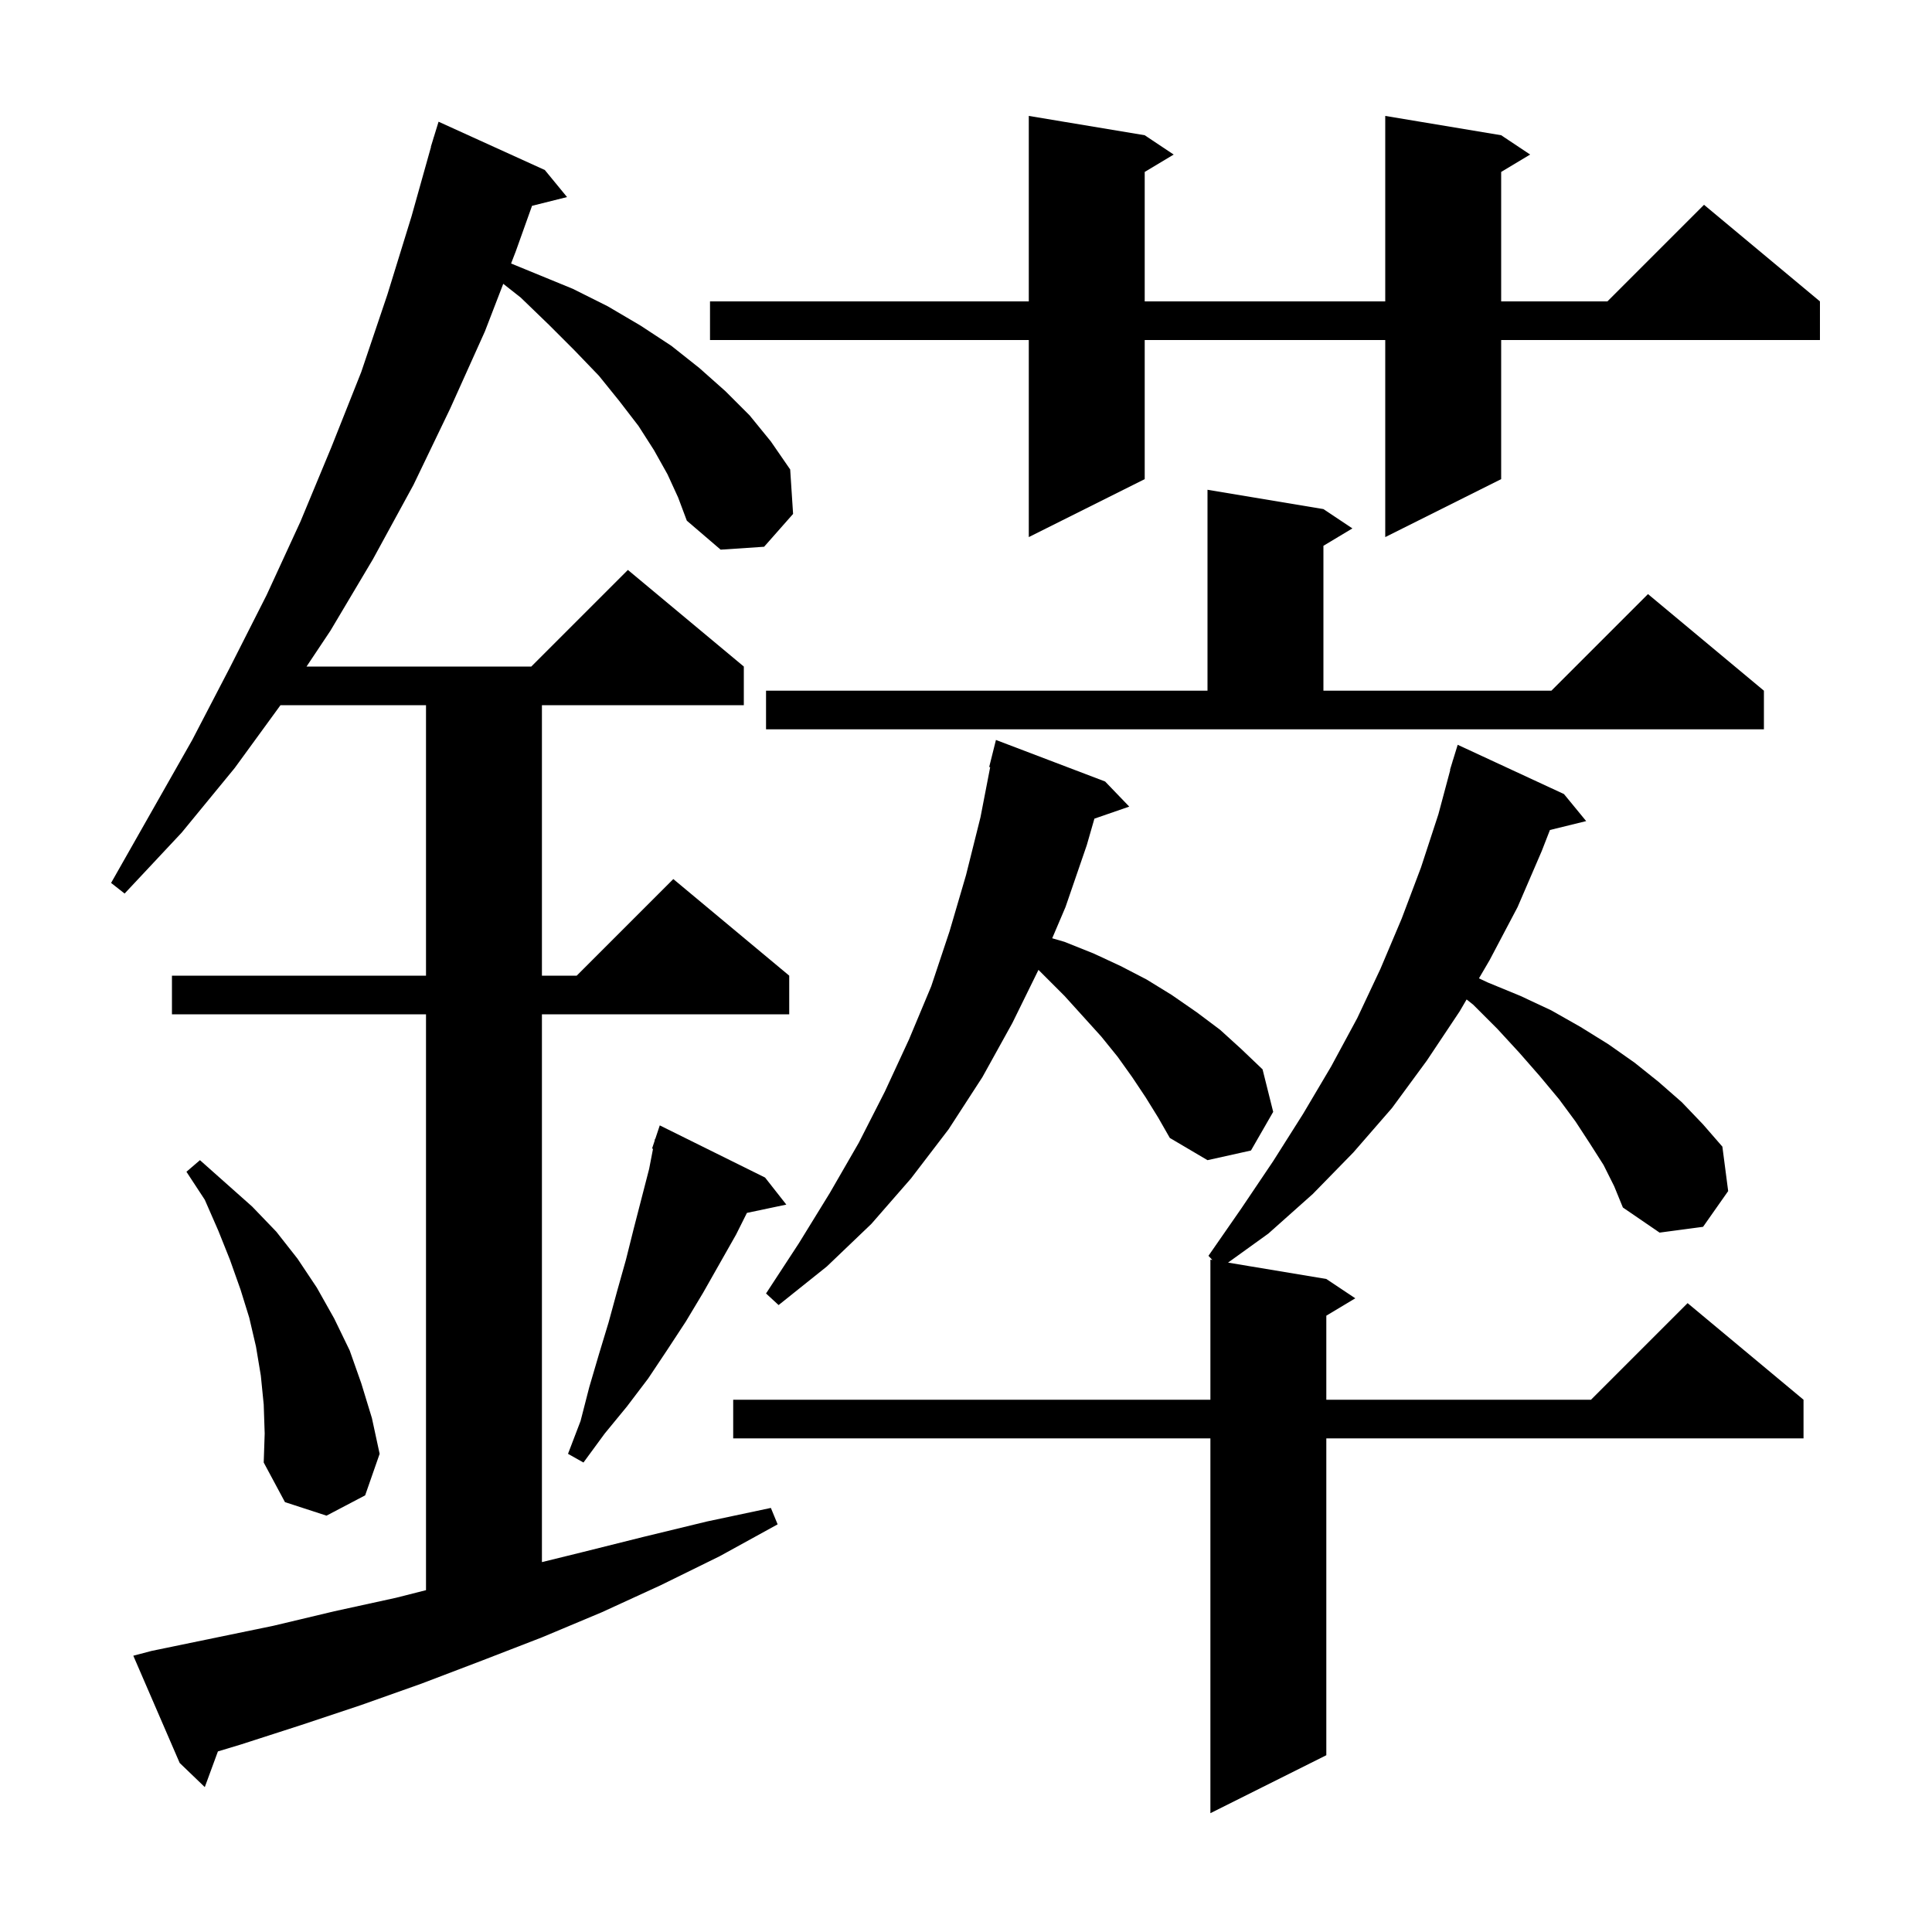 <svg xmlns="http://www.w3.org/2000/svg" xmlns:xlink="http://www.w3.org/1999/xlink" version="1.1" baseProfile="full" viewBox="0 0 200 200" width="200" height="200">
<g fill="black">
<path d="M 166.0 120.6 L 164.6 118.4 L 163.1 116.1 L 161.4 113.8 L 159.4 111.4 L 157.3 109.0 L 155.0 106.5 L 152.5 104.0 L 151.823 103.463 L 151.1 104.7 L 147.7 109.8 L 144.1 114.7 L 140.1 119.3 L 135.9 123.6 L 131.3 127.7 L 127.127 130.705 L 137.3 132.4 L 140.3 134.4 L 137.3 136.2 L 137.3 144.9 L 164.7 144.9 L 174.7 134.9 L 186.7 144.9 L 186.7 148.9 L 137.3 148.9 L 137.3 181.7 L 125.3 187.7 L 125.3 148.9 L 75.9 148.9 L 75.9 144.9 L 125.3 144.9 L 125.3 130.4 L 125.5 130.433 L 125.1 130.0 L 128.5 125.1 L 131.8 120.2 L 134.9 115.3 L 137.8 110.4 L 140.5 105.4 L 142.9 100.3 L 145.1 95.1 L 147.1 89.8 L 148.9 84.3 L 150.13 79.706 L 150.1 79.7 L 150.348 78.893 L 150.4 78.7 L 150.407 78.702 L 150.9 77.1 L 161.9 82.2 L 164.2 85.0 L 160.449 85.921 L 159.6 88.1 L 157.1 93.9 L 154.2 99.4 L 153.102 101.277 L 154.0 101.7 L 157.4 103.1 L 160.6 104.6 L 163.6 106.3 L 166.5 108.1 L 169.2 110.0 L 171.7 112.0 L 174.1 114.1 L 176.3 116.4 L 178.3 118.7 L 178.9 123.3 L 176.3 127.0 L 171.8 127.6 L 168.0 125.0 L 167.1 122.8 Z M 69.1 49.1 L 67.7 46.6 L 66.1 44.1 L 64.1 41.5 L 62.0 38.9 L 59.5 36.3 L 56.8 33.6 L 53.9 30.8 L 52.097 29.38 L 50.2 34.3 L 46.6 42.3 L 42.8 50.2 L 38.6 57.9 L 34.2 65.3 L 31.733 69.0 L 55.0 69.0 L 65.0 59.0 L 77.0 69.0 L 77.0 73.0 L 56.1 73.0 L 56.1 101.0 L 59.7 101.0 L 69.7 91.0 L 81.7 101.0 L 81.7 105.0 L 56.1 105.0 L 56.1 161.709 L 60.2 160.7 L 66.6 159.1 L 73.2 157.5 L 79.8 156.1 L 80.5 157.8 L 74.5 161.1 L 68.4 164.1 L 62.3 166.9 L 56.1 169.5 L 49.9 171.9 L 43.6 174.3 L 37.4 176.5 L 31.1 178.6 L 24.9 180.6 L 22.558 181.306 L 21.2 185.0 L 18.6 182.5 L 13.8 171.4 L 15.7 170.9 L 28.3 168.3 L 34.6 166.8 L 41.0 165.4 L 44.1 164.613 L 44.1 105.0 L 17.8 105.0 L 17.8 101.0 L 44.1 101.0 L 44.1 73.0 L 29.036 73.0 L 24.3 79.5 L 18.8 86.2 L 12.9 92.5 L 11.5 91.4 L 19.9 76.6 L 23.8 69.1 L 27.6 61.6 L 31.1 54.0 L 34.3 46.3 L 37.4 38.5 L 40.1 30.5 L 42.6 22.4 L 44.618 15.204 L 44.6 15.2 L 44.821 14.483 L 44.9 14.2 L 44.907 14.202 L 45.4 12.6 L 56.4 17.6 L 58.7 20.4 L 55.076 21.306 L 53.4 26.0 L 52.907 27.277 L 59.3 29.9 L 62.9 31.7 L 66.3 33.7 L 69.5 35.8 L 72.4 38.1 L 75.1 40.5 L 77.6 43.0 L 79.8 45.7 L 81.8 48.6 L 82.1 53.2 L 79.1 56.6 L 74.6 56.9 L 71.1 53.9 L 70.2 51.5 Z M 27.3 145.4 L 27.0 142.4 L 26.5 139.4 L 25.8 136.4 L 24.9 133.5 L 23.8 130.4 L 22.6 127.4 L 21.2 124.2 L 19.3 121.3 L 20.7 120.1 L 26.1 124.9 L 28.6 127.5 L 30.8 130.3 L 32.8 133.3 L 34.6 136.5 L 36.2 139.8 L 37.4 143.2 L 38.5 146.8 L 39.3 150.5 L 37.8 154.8 L 33.8 156.9 L 29.5 155.5 L 27.3 151.4 L 27.4 148.4 Z M 79.2 121.9 L 81.4 124.7 L 77.321 125.559 L 76.2 127.8 L 72.8 133.8 L 71.0 136.8 L 69.1 139.7 L 67.1 142.7 L 64.9 145.6 L 62.6 148.4 L 60.4 151.4 L 58.8 150.5 L 60.1 147.1 L 61.0 143.6 L 62.0 140.2 L 63.0 136.9 L 63.9 133.6 L 64.8 130.4 L 65.6 127.2 L 67.2 121.0 L 67.601 118.926 L 67.5 118.9 L 67.754 118.138 L 67.8 117.9 L 67.83 117.91 L 68.3 116.5 Z M 118.6 113.6 L 117.2 111.5 L 115.7 109.4 L 114.0 107.3 L 110.2 103.1 L 107.502 100.402 L 104.8 105.9 L 101.7 111.5 L 98.2 116.9 L 94.3 122.0 L 90.2 126.7 L 85.6 131.1 L 80.6 135.1 L 79.3 133.9 L 82.7 128.7 L 85.9 123.5 L 88.9 118.3 L 91.6 113.0 L 94.1 107.6 L 96.4 102.1 L 98.3 96.4 L 100.0 90.6 L 101.5 84.6 L 102.504 79.413 L 102.4 79.4 L 103.1 76.6 L 114.4 80.9 L 116.9 83.5 L 113.293 84.746 L 112.5 87.5 L 110.3 93.9 L 108.924 97.129 L 110.2 97.5 L 113.2 98.7 L 116.0 100.0 L 118.7 101.4 L 121.3 103.0 L 123.9 104.8 L 126.3 106.6 L 128.5 108.6 L 130.7 110.7 L 131.8 115.1 L 129.5 119.1 L 125.0 120.1 L 121.1 117.8 L 119.9 115.7 Z M 79.3 71.5 L 125.0 71.5 L 125.0 50.7 L 137.0 52.7 L 140.0 54.7 L 137.0 56.5 L 137.0 71.5 L 160.6 71.5 L 170.6 61.5 L 182.6 71.5 L 182.6 75.5 L 79.3 75.5 Z M 155.4 14.0 L 158.4 16.0 L 155.4 17.8 L 155.4 31.2 L 166.4 31.2 L 176.4 21.2 L 188.4 31.2 L 188.4 35.2 L 155.4 35.2 L 155.4 49.6 L 143.4 55.6 L 143.4 35.2 L 118.5 35.2 L 118.5 49.6 L 106.5 55.6 L 106.5 35.2 L 73.5 35.2 L 73.5 31.2 L 106.5 31.2 L 106.5 12.0 L 118.5 14.0 L 121.5 16.0 L 118.5 17.8 L 118.5 31.2 L 143.4 31.2 L 143.4 12.0 Z " />
</g>
</svg>
